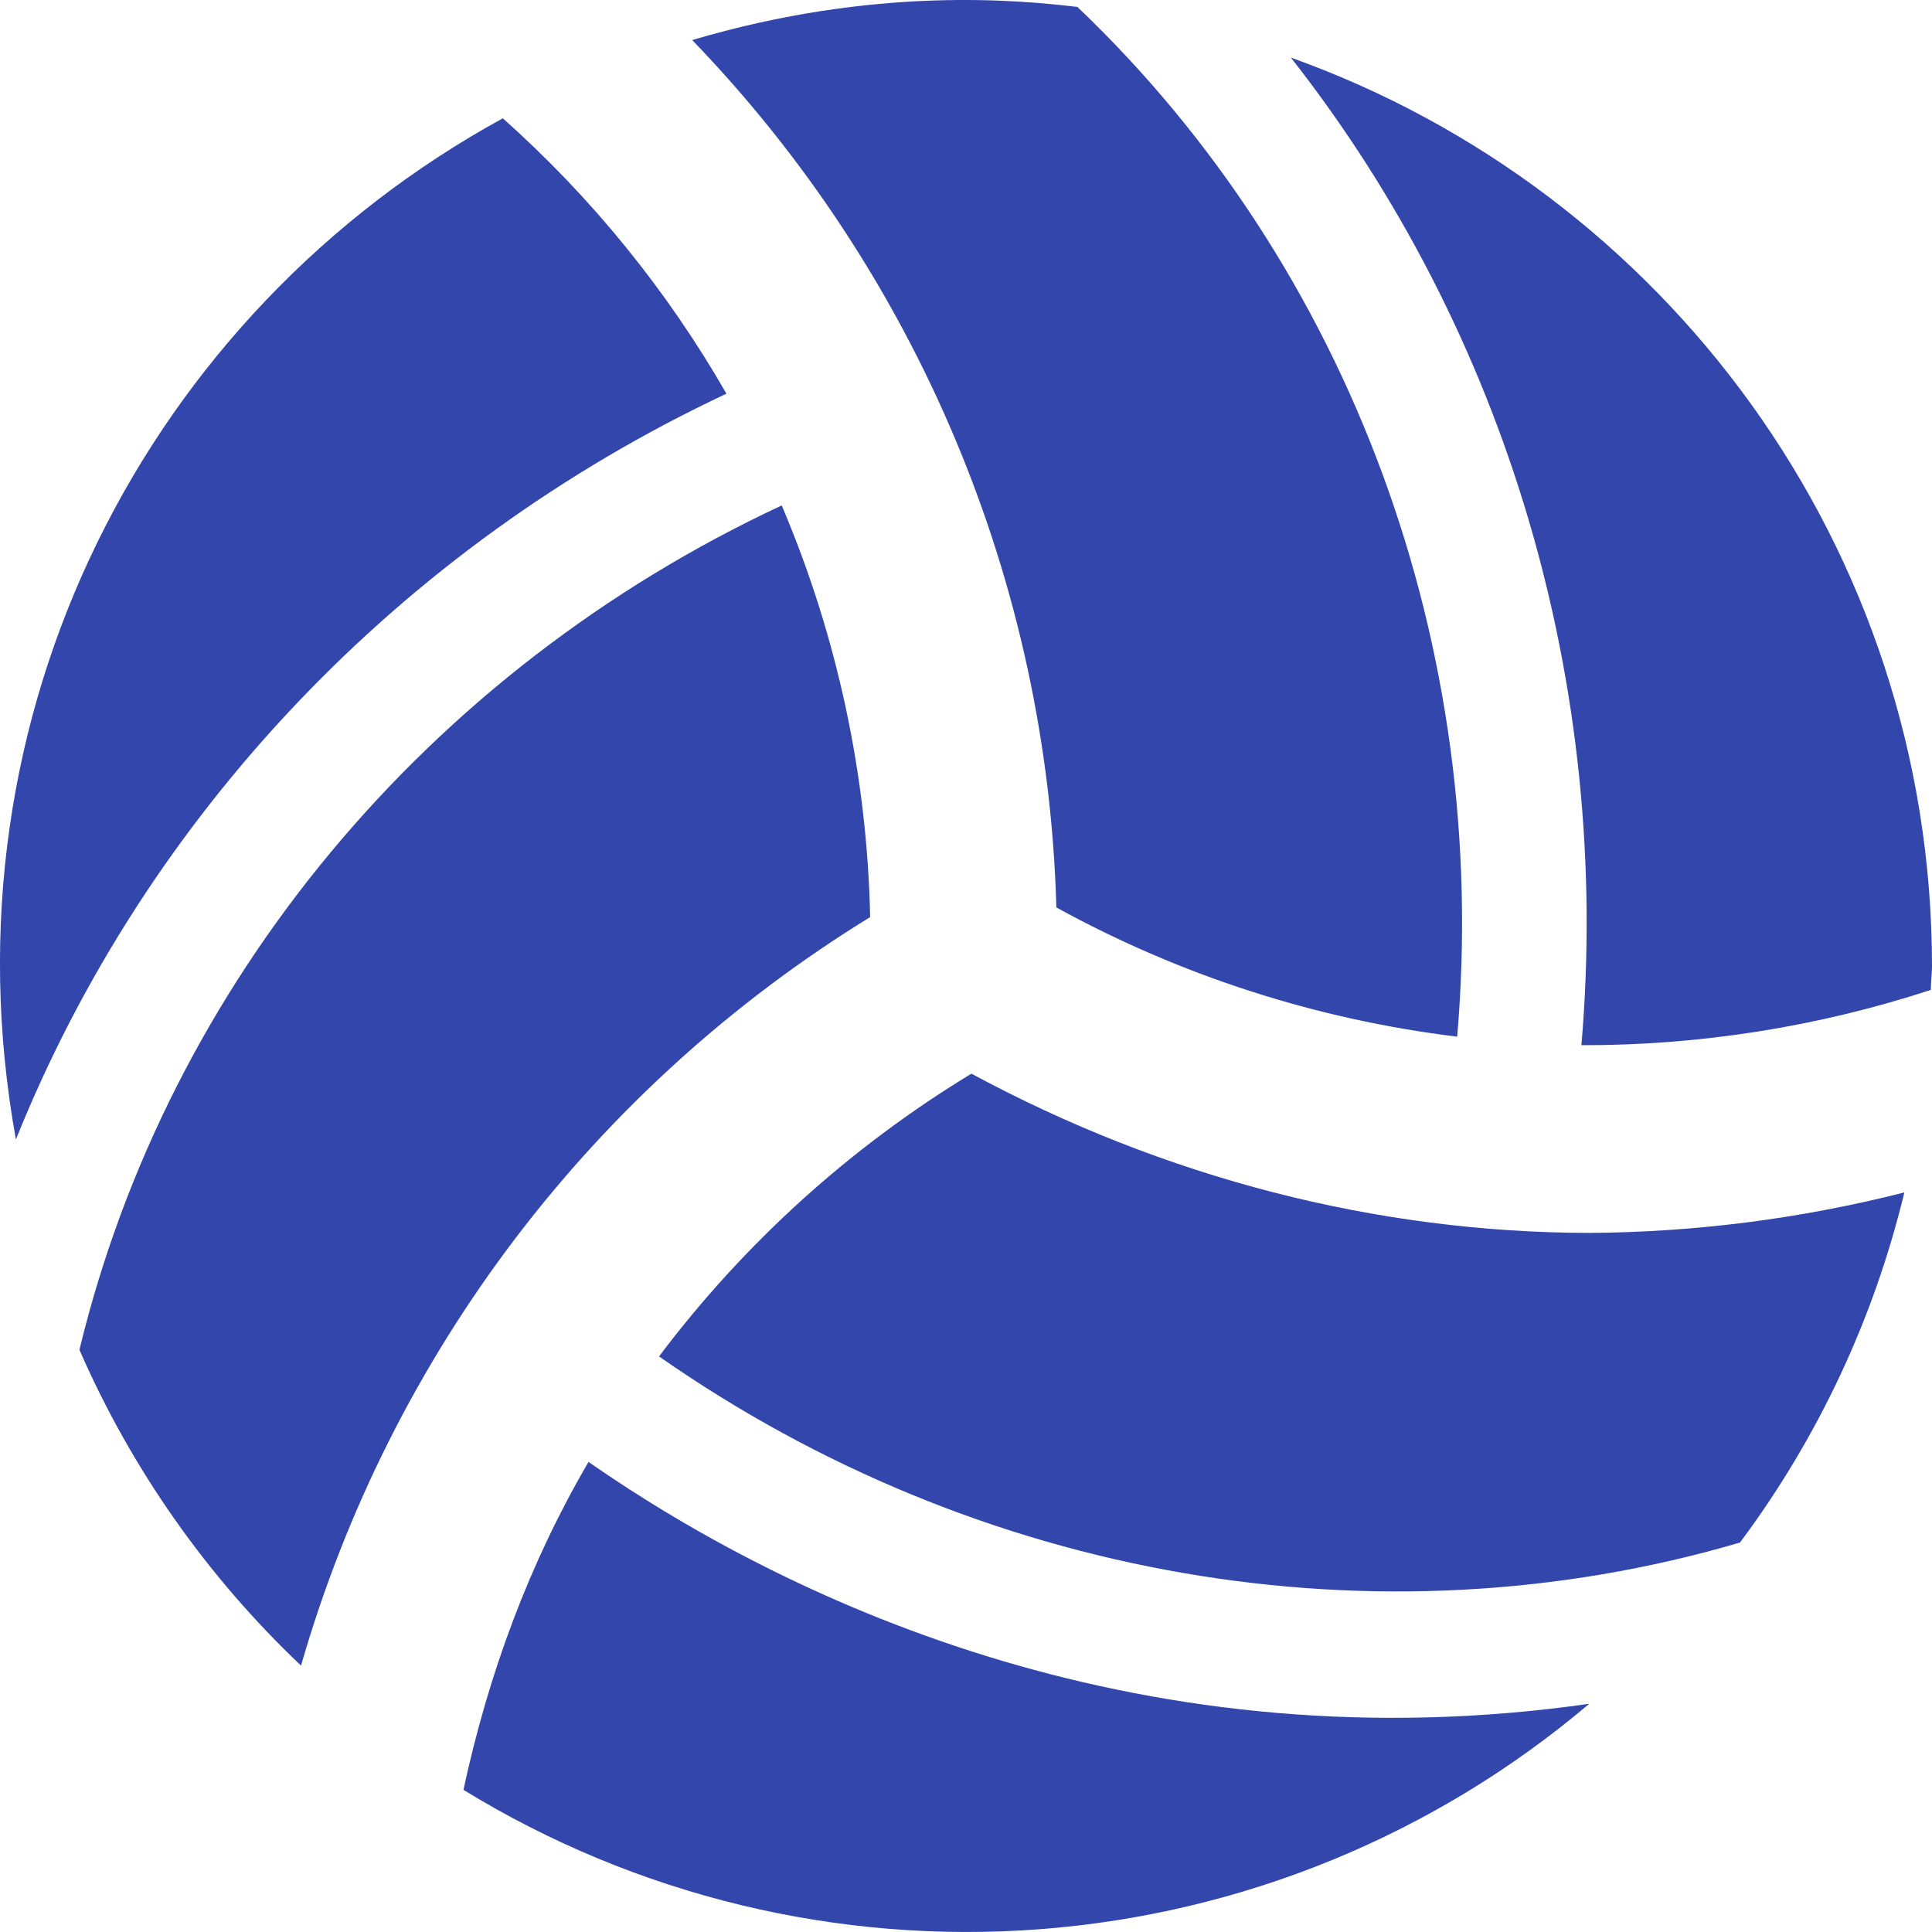 <svg width="26" height="26" viewBox="0 0 26 26" fill="none" xmlns="http://www.w3.org/2000/svg">
<path d="M11.71 12.342C11.67 10.436 11.266 8.556 10.52 6.802C5.76 9.024 2.264 13.217 1.069 18.165C1.768 19.767 2.783 21.212 4.051 22.415C5.258 18.22 7.99 14.627 11.71 12.342ZM9.776 5.298C8.979 3.909 7.963 2.658 6.767 1.592C1.997 4.202 -0.824 9.606 0.214 15.334C1.965 10.979 5.372 7.368 9.776 5.298ZM19.61 13.951C20.061 8.72 18.179 3.6 14.499 0.093C13.728 0.004 11.794 -0.195 9.315 0.539C12.348 3.682 14.097 7.846 14.216 12.212C15.886 13.13 17.717 13.72 19.61 13.951ZM13.073 14.449C11.443 15.438 10.016 16.73 8.869 18.254C13.167 21.257 18.541 22.19 23.416 20.759C24.464 19.354 25.217 17.751 25.628 16.047C24.242 16.4 22.817 16.583 21.387 16.592C18.525 16.587 15.678 15.853 13.073 14.449ZM7.92 19.674C7.123 21.037 6.573 22.525 6.237 24.087C8.563 25.514 11.28 26.17 14 25.962C16.72 25.754 19.306 24.693 21.387 22.929C15.469 23.773 10.73 21.629 7.92 19.674ZM17.372 0.775C20.27 4.464 21.696 9.223 21.282 14.066C22.879 14.069 24.466 13.818 25.984 13.322C25.984 13.217 26 13.112 26 13.007C26 7.357 22.399 2.572 17.372 0.775Z" fill="#3346AC"/>
</svg>
